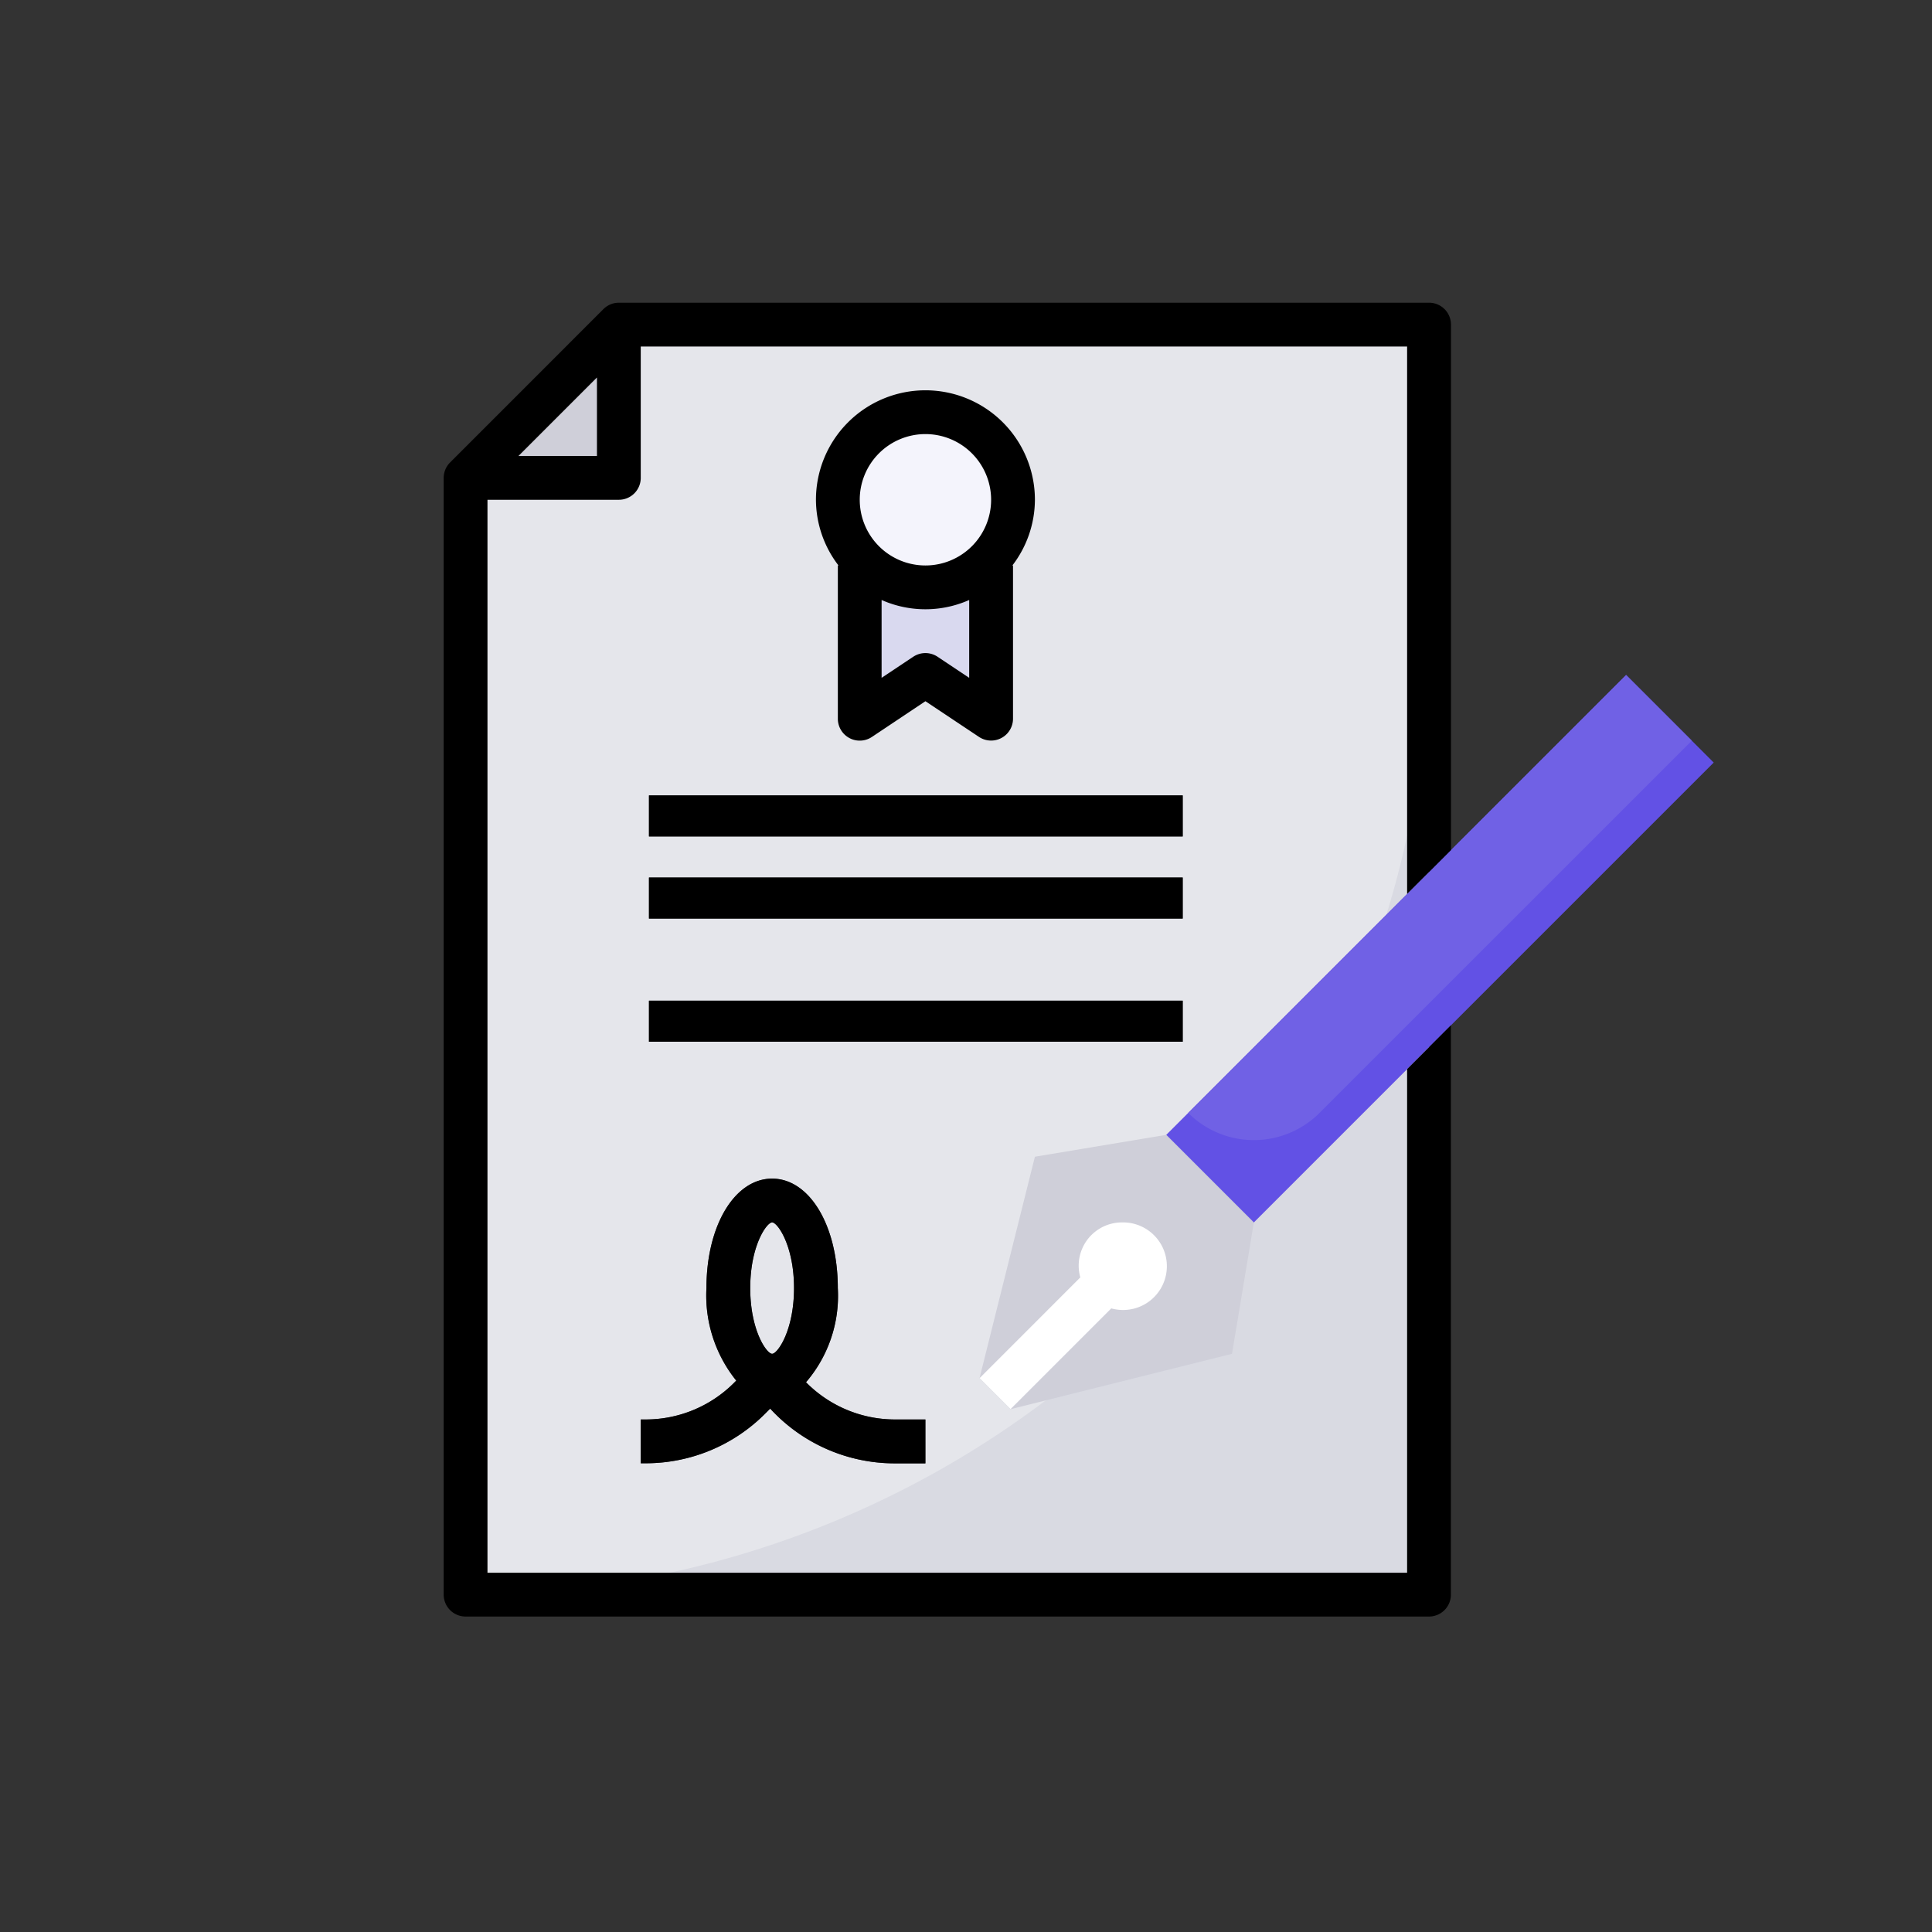 <svg xmlns="http://www.w3.org/2000/svg" width="60" height="60" viewBox="0 0 60 60"><rect x="0" y="0" width="60" height="60" fill="#333333" stroke="none"/><defs><style>.a{fill:#d9dae2;}.b{fill:#e5e6eb;}.c{fill:#6251e5;}.d{fill:#7061e5;}.e{fill:#444;}.f{fill:#d9d9ef;}.g{fill:#cfcfd9;}.h{fill:#f4f4fc;}.i{fill:#fff;}.j{fill:none;}</style></defs><g transform="translate(-863 -1523)"><g transform="translate(872.779 1530.401)"><path class="a" d="M34.922,42.442H5V7.76L9.76,3H34.922Z" transform="translate(-0.32 -0.32)"/><path class="b" d="M5,42.442H5V7.76L9.76,3H34.922v9.521A29.921,29.921,0,0,1,5,42.442Z" transform="translate(-0.32 -0.32)"/><rect class="c" width="21.158" height="3.847" transform="translate(25.761 28.522) rotate(-45)"/><path class="d" d="M51.6,19l2.04,2.04L42.08,32.6a2.885,2.885,0,0,1-4.08,0h0Z" transform="translate(-10.879 -5.439)"/><path class="e" d="M18.133,48.324A4.118,4.118,0,0,0,19.12,45.4c0-1.939-.877-3.4-2.04-3.4s-2.04,1.461-2.04,3.4a4.216,4.216,0,0,0,.926,2.873l-.065.065a3.879,3.879,0,0,1-2.76,1.142H13v1.36h.142A5.233,5.233,0,0,0,16.863,49.3l.157-.157a5.251,5.251,0,0,0,3.871,1.7h.949V49.48h-.949A3.882,3.882,0,0,1,18.133,48.324ZM17.08,43.36c.169,0,.68.724.68,2.04s-.511,2.04-.68,2.04-.68-.724-.68-2.04S16.911,43.36,17.08,43.36Z" transform="translate(-2.88 -12.798)"/><rect class="e" width="16.576" height="1.275" transform="translate(10.375 17.301)"/><rect class="e" width="16.576" height="1.275" transform="translate(10.375 19.851)"/><rect class="e" width="16.576" height="1.275" transform="translate(10.375 23.676)"/><path class="f" d="M27.08,12v6.12l-2.04-1.36L23,18.12V12Z" transform="translate(-6.079 -3.2)"/><path class="g" d="M5,7.76H9.76V3Z" transform="translate(-0.32 -0.32)"/><circle class="h" cx="2.55" cy="2.55" r="2.55" transform="translate(16.751 5.825)"/><path class="g" d="M36.991,42.72,34.271,40l-4.08.68-1.72,6.879.962.962,6.879-1.72Z" transform="translate(-7.83 -12.158)"/><path class="i" d="M32.912,44a1.344,1.344,0,0,0-1.36,1.327,1.36,1.36,0,0,0,.05.381l-3.128,3.128.962.962,3.128-3.128a1.36,1.36,0,1,0,.732-2.62A1.335,1.335,0,0,0,32.912,44Z" transform="translate(-7.831 -13.438)"/><path d="M13.142,49.48H13v1.36h.142A5.233,5.233,0,0,0,16.863,49.3l.157-.157a5.251,5.251,0,0,0,3.871,1.7h.949V49.48h-.949a3.882,3.882,0,0,1-2.759-1.156A4.118,4.118,0,0,0,19.12,45.4c0-1.939-.877-3.4-2.04-3.4s-2.04,1.461-2.04,3.4a4.216,4.216,0,0,0,.926,2.873l-.065.065A3.879,3.879,0,0,1,13.142,49.48Zm3.938-6.12c.169,0,.68.724.68,2.04s-.511,2.04-.68,2.04-.68-.724-.68-2.04S16.911,43.36,17.08,43.36Z" transform="translate(-2.88 -12.798)"/><path d="M24.4,6A3.4,3.4,0,0,0,21,9.4a3.366,3.366,0,0,0,.7,2.04H21.68V16.2a.68.68,0,0,0,1.057.566l1.663-1.11,1.663,1.108A.68.68,0,0,0,27.12,16.2V11.44H27.1a3.366,3.366,0,0,0,.7-2.04A3.4,3.4,0,0,0,24.4,6Zm0,1.36A2.04,2.04,0,1,1,22.36,9.4,2.04,2.04,0,0,1,24.4,7.36Zm.377,6.915a.681.681,0,0,0-.755,0l-.983.655V12.512a3.354,3.354,0,0,0,2.72,0V14.93Z" transform="translate(-5.439 -1.28)"/><rect width="16.576" height="1.275" transform="translate(10.375 17.301)"/><rect width="16.576" height="1.275" transform="translate(10.375 19.851)"/><rect width="16.576" height="1.275" transform="translate(10.375 23.676)"/><path d="M35.282,19V2.68A.68.68,0,0,0,34.6,2H9.44a.678.678,0,0,0-.481.2L4.2,6.96A.678.678,0,0,0,4,7.44V42.122a.68.68,0,0,0,.68.68H34.6a.68.68,0,0,0,.68-.68V24.441l-1.36,1.36V41.442H5.36V8.12H9.44a.68.68,0,0,0,.68-.68V3.36h23.8v17ZM8.76,6.76H6.322L8.76,4.322Z"/></g><rect class="j" width="60" height="60" transform="translate(863 1523)"/></g></svg>